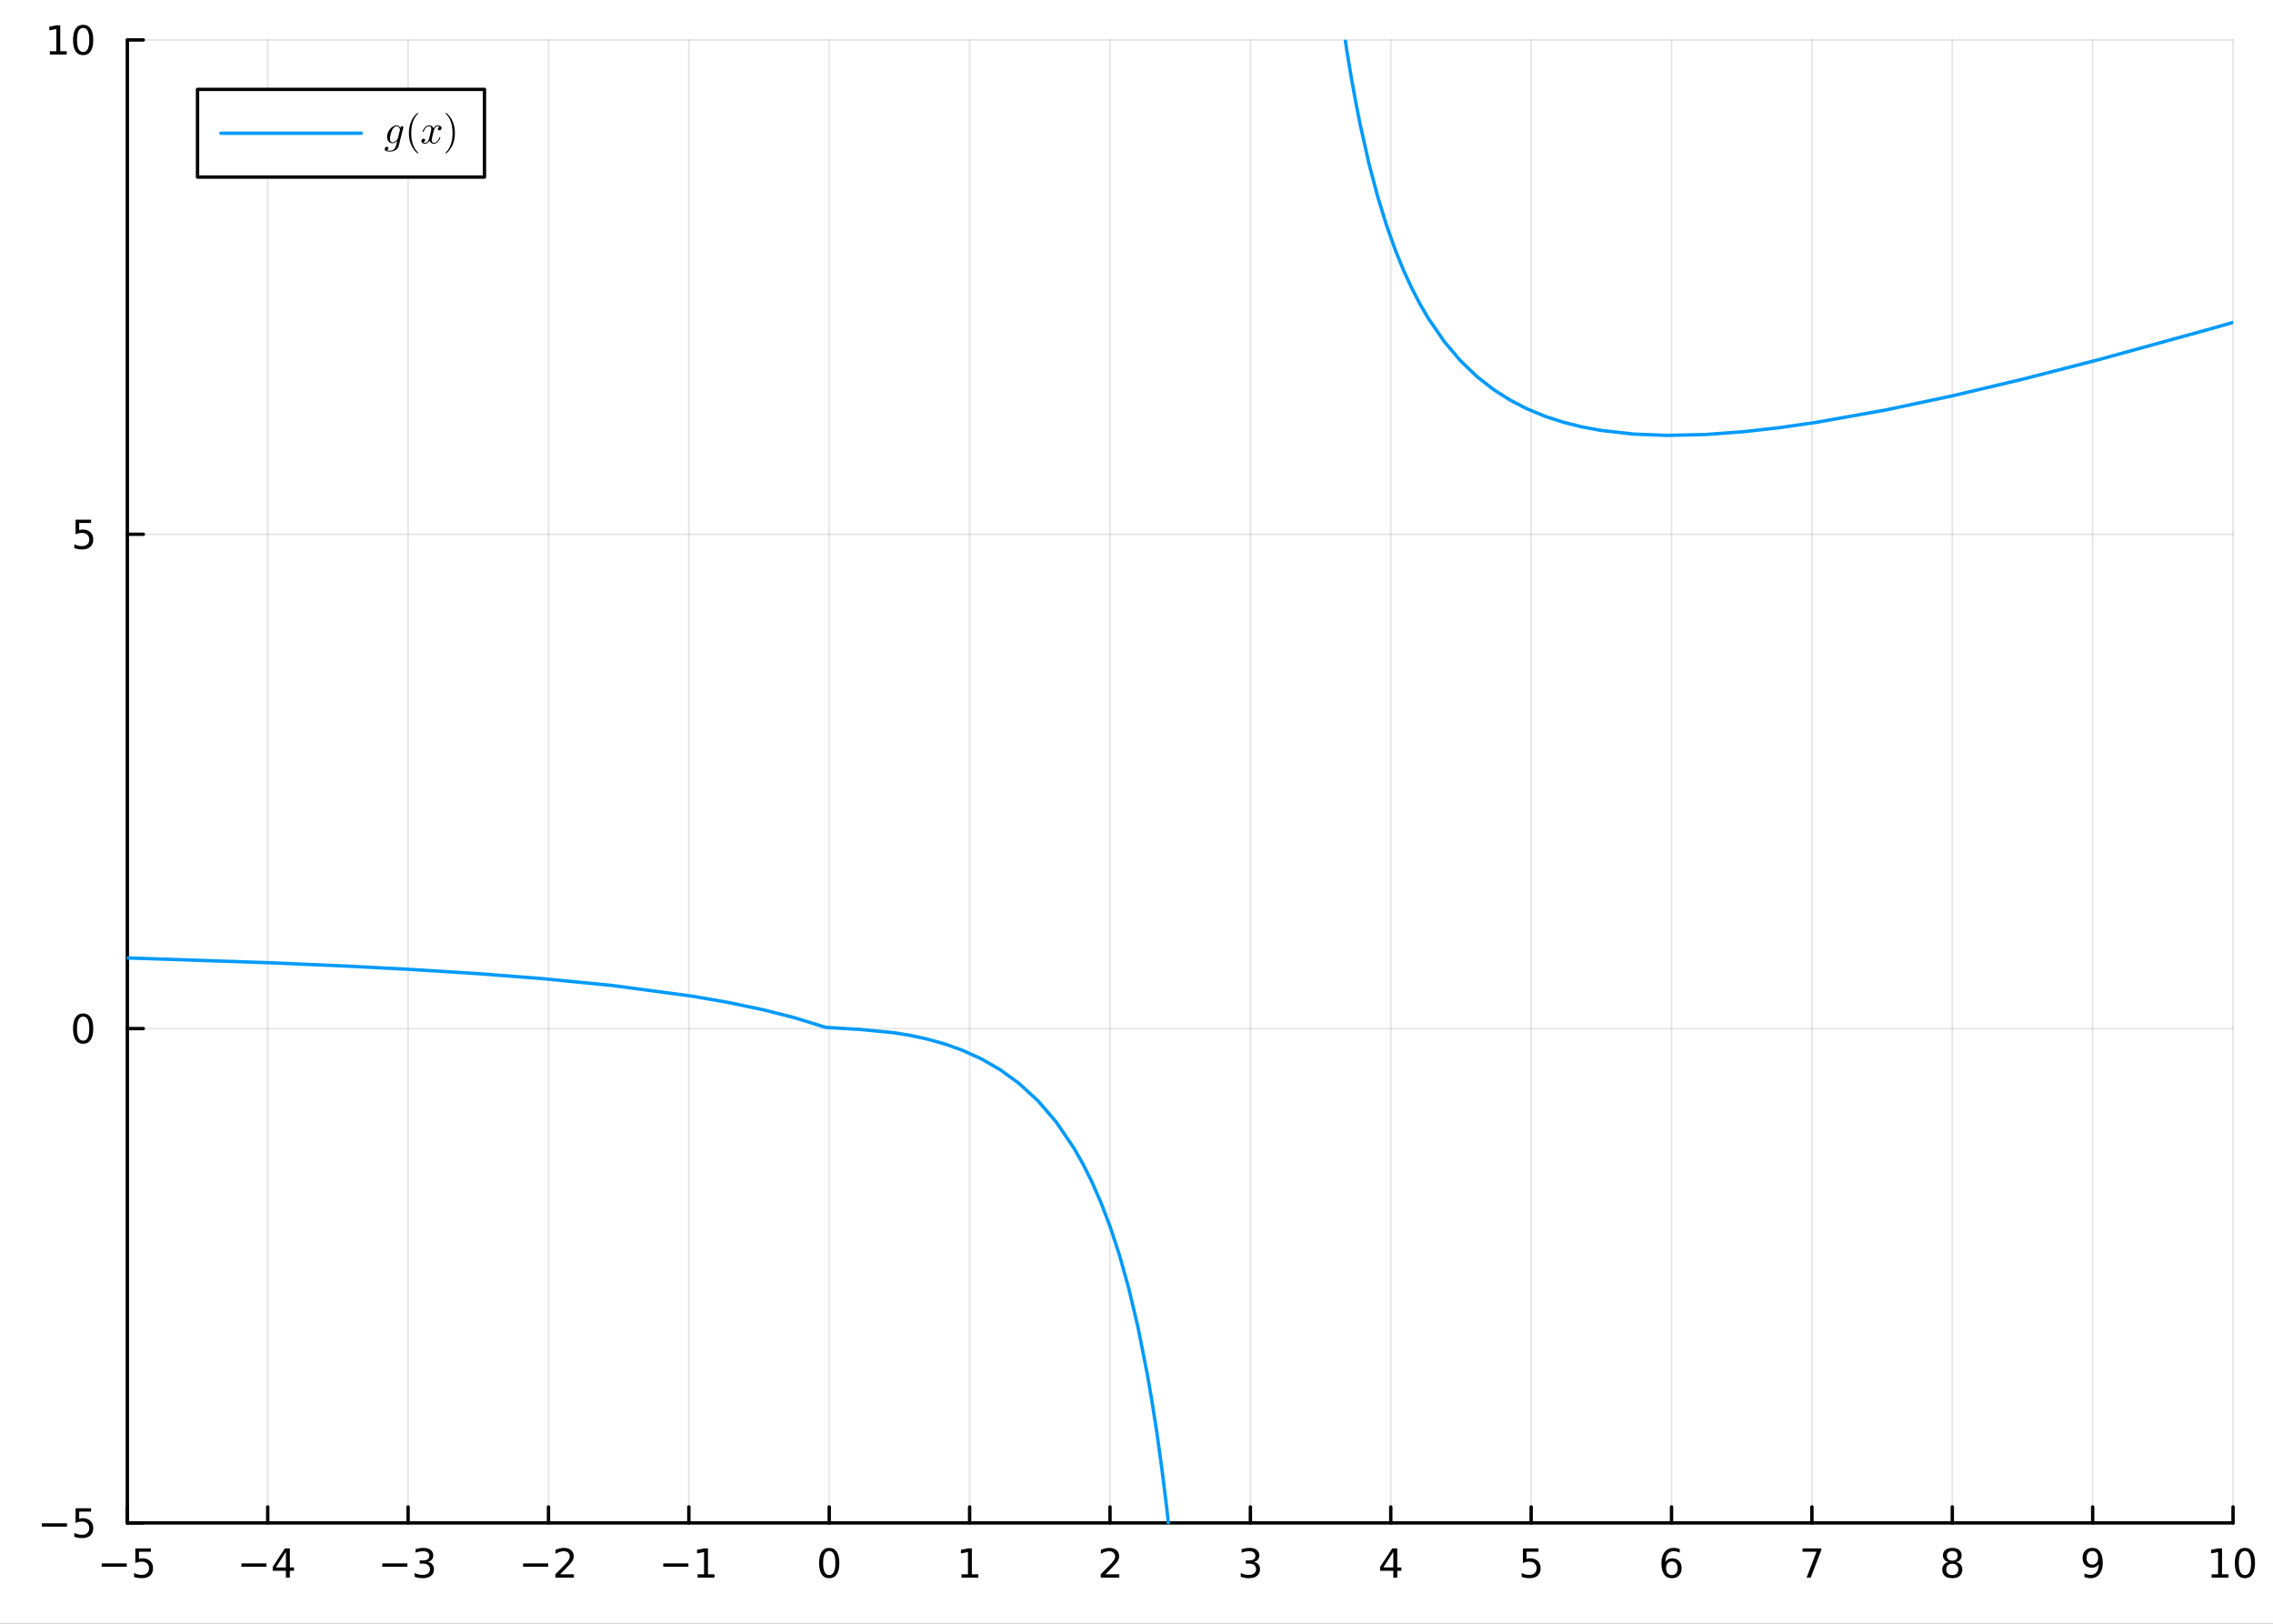 <?xml version="1.0" encoding="utf-8"?>
<svg xmlns="http://www.w3.org/2000/svg" xmlns:xlink="http://www.w3.org/1999/xlink" width="672" height="480" viewBox="0 0 2688 1920">
<rect x="0" y="0" width="2688" height="1920" fill="#333333" stroke="none"/>
<defs>
  <clipPath id="clip460">
    <rect x="0" y="0" width="2688" height="1920"/>
  </clipPath>
</defs>
<path clip-path="url(#clip460)" d="
M0 1920 L2688 1920 L2688 0 L0 0  Z
  " fill="#ffffff" fill-rule="evenodd" fill-opacity="1"/>
<defs>
  <clipPath id="clip461">
    <rect x="537" y="0" width="1883" height="1883"/>
  </clipPath>
</defs>
<defs>
  <clipPath id="clip462">
    <rect x="196" y="47" width="2445" height="1755"/>
  </clipPath>
</defs>
<path clip-path="url(#clip460)" d="
M150.589 1800.78 L2640.76 1800.78 L2640.76 47.244 L150.589 47.244  Z
  " fill="#ffffff" fill-rule="evenodd" fill-opacity="1"/>
<defs>
  <clipPath id="clip463">
    <rect x="150" y="47" width="2491" height="1755"/>
  </clipPath>
</defs>
<polyline clip-path="url(#clip463)" style="stroke:#000000; stroke-linecap:round; stroke-linejoin:round; stroke-width:2; stroke-opacity:0.1; fill:none" points="
  150.589,1800.78 150.589,47.244 
  "/>
<polyline clip-path="url(#clip463)" style="stroke:#000000; stroke-linecap:round; stroke-linejoin:round; stroke-width:2; stroke-opacity:0.1; fill:none" points="
  316.6,1800.78 316.6,47.244 
  "/>
<polyline clip-path="url(#clip463)" style="stroke:#000000; stroke-linecap:round; stroke-linejoin:round; stroke-width:2; stroke-opacity:0.1; fill:none" points="
  482.612,1800.78 482.612,47.244 
  "/>
<polyline clip-path="url(#clip463)" style="stroke:#000000; stroke-linecap:round; stroke-linejoin:round; stroke-width:2; stroke-opacity:0.1; fill:none" points="
  648.623,1800.78 648.623,47.244 
  "/>
<polyline clip-path="url(#clip463)" style="stroke:#000000; stroke-linecap:round; stroke-linejoin:round; stroke-width:2; stroke-opacity:0.1; fill:none" points="
  814.634,1800.78 814.634,47.244 
  "/>
<polyline clip-path="url(#clip463)" style="stroke:#000000; stroke-linecap:round; stroke-linejoin:round; stroke-width:2; stroke-opacity:0.1; fill:none" points="
  980.645,1800.78 980.645,47.244 
  "/>
<polyline clip-path="url(#clip463)" style="stroke:#000000; stroke-linecap:round; stroke-linejoin:round; stroke-width:2; stroke-opacity:0.1; fill:none" points="
  1146.66,1800.78 1146.66,47.244 
  "/>
<polyline clip-path="url(#clip463)" style="stroke:#000000; stroke-linecap:round; stroke-linejoin:round; stroke-width:2; stroke-opacity:0.1; fill:none" points="
  1312.67,1800.78 1312.67,47.244 
  "/>
<polyline clip-path="url(#clip463)" style="stroke:#000000; stroke-linecap:round; stroke-linejoin:round; stroke-width:2; stroke-opacity:0.1; fill:none" points="
  1478.68,1800.78 1478.68,47.244 
  "/>
<polyline clip-path="url(#clip463)" style="stroke:#000000; stroke-linecap:round; stroke-linejoin:round; stroke-width:2; stroke-opacity:0.1; fill:none" points="
  1644.69,1800.78 1644.69,47.244 
  "/>
<polyline clip-path="url(#clip463)" style="stroke:#000000; stroke-linecap:round; stroke-linejoin:round; stroke-width:2; stroke-opacity:0.1; fill:none" points="
  1810.7,1800.78 1810.7,47.244 
  "/>
<polyline clip-path="url(#clip463)" style="stroke:#000000; stroke-linecap:round; stroke-linejoin:round; stroke-width:2; stroke-opacity:0.1; fill:none" points="
  1976.71,1800.78 1976.71,47.244 
  "/>
<polyline clip-path="url(#clip463)" style="stroke:#000000; stroke-linecap:round; stroke-linejoin:round; stroke-width:2; stroke-opacity:0.1; fill:none" points="
  2142.72,1800.78 2142.72,47.244 
  "/>
<polyline clip-path="url(#clip463)" style="stroke:#000000; stroke-linecap:round; stroke-linejoin:round; stroke-width:2; stroke-opacity:0.1; fill:none" points="
  2308.73,1800.78 2308.73,47.244 
  "/>
<polyline clip-path="url(#clip463)" style="stroke:#000000; stroke-linecap:round; stroke-linejoin:round; stroke-width:2; stroke-opacity:0.1; fill:none" points="
  2474.74,1800.78 2474.74,47.244 
  "/>
<polyline clip-path="url(#clip463)" style="stroke:#000000; stroke-linecap:round; stroke-linejoin:round; stroke-width:2; stroke-opacity:0.1; fill:none" points="
  2640.76,1800.78 2640.76,47.244 
  "/>
<polyline clip-path="url(#clip460)" style="stroke:#000000; stroke-linecap:round; stroke-linejoin:round; stroke-width:4; stroke-opacity:1; fill:none" points="
  150.589,1800.78 2640.76,1800.78 
  "/>
<polyline clip-path="url(#clip460)" style="stroke:#000000; stroke-linecap:round; stroke-linejoin:round; stroke-width:4; stroke-opacity:1; fill:none" points="
  150.589,1800.78 150.589,1781.88 
  "/>
<polyline clip-path="url(#clip460)" style="stroke:#000000; stroke-linecap:round; stroke-linejoin:round; stroke-width:4; stroke-opacity:1; fill:none" points="
  316.6,1800.78 316.6,1781.88 
  "/>
<polyline clip-path="url(#clip460)" style="stroke:#000000; stroke-linecap:round; stroke-linejoin:round; stroke-width:4; stroke-opacity:1; fill:none" points="
  482.612,1800.78 482.612,1781.88 
  "/>
<polyline clip-path="url(#clip460)" style="stroke:#000000; stroke-linecap:round; stroke-linejoin:round; stroke-width:4; stroke-opacity:1; fill:none" points="
  648.623,1800.78 648.623,1781.88 
  "/>
<polyline clip-path="url(#clip460)" style="stroke:#000000; stroke-linecap:round; stroke-linejoin:round; stroke-width:4; stroke-opacity:1; fill:none" points="
  814.634,1800.78 814.634,1781.88 
  "/>
<polyline clip-path="url(#clip460)" style="stroke:#000000; stroke-linecap:round; stroke-linejoin:round; stroke-width:4; stroke-opacity:1; fill:none" points="
  980.645,1800.78 980.645,1781.88 
  "/>
<polyline clip-path="url(#clip460)" style="stroke:#000000; stroke-linecap:round; stroke-linejoin:round; stroke-width:4; stroke-opacity:1; fill:none" points="
  1146.66,1800.78 1146.66,1781.88 
  "/>
<polyline clip-path="url(#clip460)" style="stroke:#000000; stroke-linecap:round; stroke-linejoin:round; stroke-width:4; stroke-opacity:1; fill:none" points="
  1312.67,1800.78 1312.67,1781.88 
  "/>
<polyline clip-path="url(#clip460)" style="stroke:#000000; stroke-linecap:round; stroke-linejoin:round; stroke-width:4; stroke-opacity:1; fill:none" points="
  1478.68,1800.78 1478.68,1781.88 
  "/>
<polyline clip-path="url(#clip460)" style="stroke:#000000; stroke-linecap:round; stroke-linejoin:round; stroke-width:4; stroke-opacity:1; fill:none" points="
  1644.69,1800.78 1644.69,1781.88 
  "/>
<polyline clip-path="url(#clip460)" style="stroke:#000000; stroke-linecap:round; stroke-linejoin:round; stroke-width:4; stroke-opacity:1; fill:none" points="
  1810.7,1800.78 1810.7,1781.88 
  "/>
<polyline clip-path="url(#clip460)" style="stroke:#000000; stroke-linecap:round; stroke-linejoin:round; stroke-width:4; stroke-opacity:1; fill:none" points="
  1976.71,1800.78 1976.71,1781.88 
  "/>
<polyline clip-path="url(#clip460)" style="stroke:#000000; stroke-linecap:round; stroke-linejoin:round; stroke-width:4; stroke-opacity:1; fill:none" points="
  2142.72,1800.78 2142.72,1781.88 
  "/>
<polyline clip-path="url(#clip460)" style="stroke:#000000; stroke-linecap:round; stroke-linejoin:round; stroke-width:4; stroke-opacity:1; fill:none" points="
  2308.73,1800.78 2308.73,1781.88 
  "/>
<polyline clip-path="url(#clip460)" style="stroke:#000000; stroke-linecap:round; stroke-linejoin:round; stroke-width:4; stroke-opacity:1; fill:none" points="
  2474.74,1800.78 2474.74,1781.88 
  "/>
<polyline clip-path="url(#clip460)" style="stroke:#000000; stroke-linecap:round; stroke-linejoin:round; stroke-width:4; stroke-opacity:1; fill:none" points="
  2640.76,1800.78 2640.76,1781.88 
  "/>
<path clip-path="url(#clip460)" d="M120.231 1848.65 L149.907 1848.65 L149.907 1852.59 L120.231 1852.59 L120.231 1848.65 Z" fill="#000000" fill-rule="evenodd" fill-opacity="1" /><path clip-path="url(#clip460)" d="M160.045 1830.92 L178.402 1830.92 L178.402 1834.86 L164.328 1834.86 L164.328 1843.33 Q165.346 1842.98 166.365 1842.82 Q167.383 1842.64 168.402 1842.64 Q174.189 1842.64 177.568 1845.81 Q180.948 1848.98 180.948 1854.4 Q180.948 1859.97 177.476 1863.08 Q174.004 1866.15 167.684 1866.15 Q165.508 1866.15 163.24 1865.78 Q160.994 1865.41 158.587 1864.67 L158.587 1859.97 Q160.67 1861.11 162.893 1861.66 Q165.115 1862.22 167.592 1862.22 Q171.596 1862.22 173.934 1860.11 Q176.272 1858.01 176.272 1854.4 Q176.272 1850.78 173.934 1848.68 Q171.596 1846.57 167.592 1846.57 Q165.717 1846.57 163.842 1846.99 Q161.99 1847.4 160.045 1848.28 L160.045 1830.92 Z" fill="#000000" fill-rule="evenodd" fill-opacity="1" /><path clip-path="url(#clip460)" d="M285.501 1848.65 L315.177 1848.65 L315.177 1852.59 L285.501 1852.59 L285.501 1848.65 Z" fill="#000000" fill-rule="evenodd" fill-opacity="1" /><path clip-path="url(#clip460)" d="M338.117 1835 L326.311 1853.45 L338.117 1853.45 L338.117 1835 M336.89 1830.92 L342.769 1830.92 L342.769 1853.45 L347.7 1853.45 L347.7 1857.34 L342.769 1857.34 L342.769 1865.48 L338.117 1865.48 L338.117 1857.34 L322.515 1857.34 L322.515 1852.82 L336.89 1830.92 Z" fill="#000000" fill-rule="evenodd" fill-opacity="1" /><path clip-path="url(#clip460)" d="M452.079 1848.65 L481.755 1848.65 L481.755 1852.59 L452.079 1852.59 L452.079 1848.65 Z" fill="#000000" fill-rule="evenodd" fill-opacity="1" /><path clip-path="url(#clip460)" d="M506.014 1846.85 Q509.371 1847.57 511.246 1849.84 Q513.144 1852.1 513.144 1855.44 Q513.144 1860.55 509.625 1863.35 Q506.107 1866.15 499.625 1866.15 Q497.449 1866.15 495.135 1865.71 Q492.843 1865.3 490.389 1864.44 L490.389 1859.93 Q492.334 1861.06 494.649 1861.64 Q496.963 1862.22 499.487 1862.22 Q503.885 1862.22 506.176 1860.48 Q508.491 1858.75 508.491 1855.44 Q508.491 1852.38 506.338 1850.67 Q504.209 1848.93 500.389 1848.93 L496.362 1848.93 L496.362 1845.09 L500.574 1845.09 Q504.024 1845.09 505.852 1843.72 Q507.681 1842.34 507.681 1839.74 Q507.681 1837.08 505.783 1835.67 Q503.908 1834.23 500.389 1834.23 Q498.468 1834.23 496.269 1834.65 Q494.07 1835.07 491.431 1835.95 L491.431 1831.78 Q494.093 1831.04 496.408 1830.67 Q498.746 1830.3 500.806 1830.3 Q506.13 1830.3 509.232 1832.73 Q512.334 1835.14 512.334 1839.26 Q512.334 1842.13 510.69 1844.12 Q509.047 1846.09 506.014 1846.85 Z" fill="#000000" fill-rule="evenodd" fill-opacity="1" /><path clip-path="url(#clip460)" d="M618.565 1848.65 L648.241 1848.65 L648.241 1852.59 L618.565 1852.59 L618.565 1848.65 Z" fill="#000000" fill-rule="evenodd" fill-opacity="1" /><path clip-path="url(#clip460)" d="M662.361 1861.55 L678.68 1861.55 L678.68 1865.48 L656.736 1865.48 L656.736 1861.55 Q659.398 1858.79 663.981 1854.16 Q668.588 1849.51 669.768 1848.17 Q672.014 1845.65 672.893 1843.91 Q673.796 1842.15 673.796 1840.46 Q673.796 1837.71 671.852 1835.97 Q669.93 1834.23 666.829 1834.23 Q664.63 1834.23 662.176 1835 Q659.745 1835.76 656.968 1837.31 L656.968 1832.59 Q659.792 1831.46 662.245 1830.88 Q664.699 1830.3 666.736 1830.3 Q672.106 1830.3 675.301 1832.98 Q678.495 1835.67 678.495 1840.16 Q678.495 1842.29 677.685 1844.21 Q676.898 1846.11 674.792 1848.7 Q674.213 1849.37 671.111 1852.59 Q668.009 1855.78 662.361 1861.55 Z" fill="#000000" fill-rule="evenodd" fill-opacity="1" /><path clip-path="url(#clip460)" d="M784.391 1848.65 L814.067 1848.65 L814.067 1852.59 L784.391 1852.59 L784.391 1848.65 Z" fill="#000000" fill-rule="evenodd" fill-opacity="1" /><path clip-path="url(#clip460)" d="M824.969 1861.55 L832.608 1861.55 L832.608 1835.18 L824.298 1836.85 L824.298 1832.59 L832.562 1830.92 L837.238 1830.92 L837.238 1861.55 L844.877 1861.55 L844.877 1865.48 L824.969 1865.48 L824.969 1861.55 Z" fill="#000000" fill-rule="evenodd" fill-opacity="1" /><path clip-path="url(#clip460)" d="M980.645 1834 Q977.034 1834 975.205 1837.57 Q973.4 1841.11 973.4 1848.24 Q973.4 1855.34 975.205 1858.91 Q977.034 1862.45 980.645 1862.45 Q984.279 1862.45 986.085 1858.91 Q987.913 1855.34 987.913 1848.24 Q987.913 1841.11 986.085 1837.57 Q984.279 1834 980.645 1834 M980.645 1830.3 Q986.455 1830.3 989.511 1834.9 Q992.589 1839.49 992.589 1848.24 Q992.589 1856.96 989.511 1861.57 Q986.455 1866.15 980.645 1866.15 Q974.835 1866.15 971.756 1861.57 Q968.701 1856.96 968.701 1848.24 Q968.701 1839.49 971.756 1834.9 Q974.835 1830.3 980.645 1830.3 Z" fill="#000000" fill-rule="evenodd" fill-opacity="1" /><path clip-path="url(#clip460)" d="M1137.04 1861.55 L1144.68 1861.55 L1144.68 1835.18 L1136.37 1836.85 L1136.37 1832.59 L1144.63 1830.92 L1149.31 1830.92 L1149.31 1861.55 L1156.95 1861.55 L1156.95 1865.48 L1137.04 1865.48 L1137.04 1861.55 Z" fill="#000000" fill-rule="evenodd" fill-opacity="1" /><path clip-path="url(#clip460)" d="M1307.32 1861.55 L1323.64 1861.55 L1323.64 1865.48 L1301.69 1865.48 L1301.69 1861.55 Q1304.36 1858.79 1308.94 1854.16 Q1313.55 1849.51 1314.73 1848.17 Q1316.97 1845.65 1317.85 1843.91 Q1318.76 1842.15 1318.76 1840.46 Q1318.76 1837.71 1316.81 1835.97 Q1314.89 1834.23 1311.79 1834.23 Q1309.59 1834.23 1307.13 1835 Q1304.7 1835.76 1301.93 1837.31 L1301.93 1832.59 Q1304.75 1831.46 1307.2 1830.88 Q1309.66 1830.3 1311.69 1830.3 Q1317.07 1830.3 1320.26 1832.98 Q1323.45 1835.67 1323.45 1840.16 Q1323.45 1842.29 1322.64 1844.21 Q1321.86 1846.11 1319.75 1848.7 Q1319.17 1849.37 1316.07 1852.59 Q1312.97 1855.78 1307.32 1861.55 Z" fill="#000000" fill-rule="evenodd" fill-opacity="1" /><path clip-path="url(#clip460)" d="M1482.93 1846.85 Q1486.28 1847.57 1488.16 1849.84 Q1490.06 1852.1 1490.06 1855.44 Q1490.06 1860.55 1486.54 1863.35 Q1483.02 1866.15 1476.54 1866.15 Q1474.36 1866.15 1472.05 1865.71 Q1469.75 1865.3 1467.3 1864.44 L1467.3 1859.93 Q1469.25 1861.06 1471.56 1861.64 Q1473.87 1862.22 1476.4 1862.22 Q1480.8 1862.22 1483.09 1860.48 Q1485.4 1858.75 1485.4 1855.44 Q1485.4 1852.38 1483.25 1850.67 Q1481.12 1848.93 1477.3 1848.93 L1473.27 1848.93 L1473.27 1845.09 L1477.49 1845.09 Q1480.94 1845.09 1482.76 1843.72 Q1484.59 1842.34 1484.59 1839.74 Q1484.59 1837.08 1482.69 1835.67 Q1480.82 1834.23 1477.3 1834.23 Q1475.38 1834.23 1473.18 1834.65 Q1470.98 1835.07 1468.34 1835.95 L1468.34 1831.78 Q1471 1831.04 1473.32 1830.67 Q1475.66 1830.3 1477.72 1830.3 Q1483.04 1830.3 1486.14 1832.73 Q1489.25 1835.14 1489.25 1839.26 Q1489.25 1842.13 1487.6 1844.12 Q1485.96 1846.09 1482.93 1846.85 Z" fill="#000000" fill-rule="evenodd" fill-opacity="1" /><path clip-path="url(#clip460)" d="M1647.7 1835 L1635.89 1853.45 L1647.7 1853.45 L1647.7 1835 M1646.47 1830.92 L1652.35 1830.92 L1652.35 1853.45 L1657.28 1853.45 L1657.28 1857.34 L1652.35 1857.34 L1652.35 1865.48 L1647.7 1865.48 L1647.7 1857.34 L1632.1 1857.34 L1632.1 1852.82 L1646.47 1830.92 Z" fill="#000000" fill-rule="evenodd" fill-opacity="1" /><path clip-path="url(#clip460)" d="M1800.98 1830.92 L1819.33 1830.92 L1819.33 1834.86 L1805.26 1834.86 L1805.26 1843.33 Q1806.28 1842.98 1807.3 1842.82 Q1808.32 1842.64 1809.33 1842.64 Q1815.12 1842.64 1818.5 1845.81 Q1821.88 1848.98 1821.88 1854.4 Q1821.88 1859.97 1818.41 1863.08 Q1814.94 1866.15 1808.62 1866.15 Q1806.44 1866.15 1804.17 1865.78 Q1801.93 1865.41 1799.52 1864.67 L1799.52 1859.97 Q1801.6 1861.11 1803.83 1861.66 Q1806.05 1862.22 1808.52 1862.22 Q1812.53 1862.22 1814.87 1860.11 Q1817.2 1858.01 1817.2 1854.4 Q1817.2 1850.78 1814.87 1848.68 Q1812.53 1846.57 1808.52 1846.57 Q1806.65 1846.57 1804.77 1846.99 Q1802.92 1847.4 1800.98 1848.28 L1800.98 1830.92 Z" fill="#000000" fill-rule="evenodd" fill-opacity="1" /><path clip-path="url(#clip460)" d="M1977.12 1846.34 Q1973.97 1846.34 1972.12 1848.49 Q1970.29 1850.65 1970.29 1854.4 Q1970.29 1858.12 1972.12 1860.3 Q1973.97 1862.45 1977.12 1862.45 Q1980.26 1862.45 1982.09 1860.3 Q1983.95 1858.12 1983.95 1854.4 Q1983.95 1850.65 1982.09 1848.49 Q1980.26 1846.34 1977.12 1846.34 M1986.4 1831.69 L1986.4 1835.95 Q1984.64 1835.11 1982.83 1834.67 Q1981.05 1834.23 1979.29 1834.23 Q1974.66 1834.23 1972.21 1837.36 Q1969.78 1840.48 1969.43 1846.8 Q1970.8 1844.79 1972.86 1843.72 Q1974.92 1842.64 1977.39 1842.64 Q1982.6 1842.64 1985.61 1845.81 Q1988.64 1848.96 1988.64 1854.4 Q1988.64 1859.72 1985.5 1862.94 Q1982.35 1866.15 1977.12 1866.15 Q1971.12 1866.15 1967.95 1861.57 Q1964.78 1856.96 1964.78 1848.24 Q1964.78 1840.04 1968.67 1835.18 Q1972.56 1830.3 1979.11 1830.3 Q1980.87 1830.3 1982.65 1830.65 Q1984.45 1830.99 1986.4 1831.69 Z" fill="#000000" fill-rule="evenodd" fill-opacity="1" /><path clip-path="url(#clip460)" d="M2131.61 1830.92 L2153.83 1830.92 L2153.83 1832.91 L2141.29 1865.48 L2136.4 1865.48 L2148.21 1834.86 L2131.61 1834.86 L2131.61 1830.92 Z" fill="#000000" fill-rule="evenodd" fill-opacity="1" /><path clip-path="url(#clip460)" d="M2308.73 1849.07 Q2305.4 1849.07 2303.48 1850.85 Q2301.58 1852.64 2301.58 1855.76 Q2301.58 1858.89 2303.48 1860.67 Q2305.4 1862.45 2308.73 1862.45 Q2312.07 1862.45 2313.99 1860.67 Q2315.91 1858.86 2315.91 1855.76 Q2315.91 1852.64 2313.99 1850.85 Q2312.09 1849.07 2308.73 1849.07 M2304.06 1847.08 Q2301.05 1846.34 2299.36 1844.28 Q2297.69 1842.22 2297.69 1839.26 Q2297.69 1835.11 2300.63 1832.71 Q2303.59 1830.3 2308.73 1830.3 Q2313.9 1830.3 2316.84 1832.71 Q2319.78 1835.11 2319.78 1839.26 Q2319.78 1842.22 2318.09 1844.28 Q2316.42 1846.34 2313.43 1847.08 Q2316.81 1847.87 2318.69 1850.16 Q2320.59 1852.45 2320.59 1855.76 Q2320.59 1860.78 2317.51 1863.47 Q2314.45 1866.15 2308.73 1866.15 Q2303.02 1866.15 2299.94 1863.47 Q2296.88 1860.78 2296.88 1855.76 Q2296.88 1852.45 2298.78 1850.16 Q2300.68 1847.87 2304.06 1847.08 M2302.34 1839.7 Q2302.34 1842.38 2304.01 1843.89 Q2305.7 1845.39 2308.73 1845.39 Q2311.74 1845.39 2313.43 1843.89 Q2315.15 1842.38 2315.15 1839.7 Q2315.15 1837.01 2313.43 1835.51 Q2311.74 1834 2308.73 1834 Q2305.7 1834 2304.01 1835.51 Q2302.34 1837.01 2302.34 1839.7 Z" fill="#000000" fill-rule="evenodd" fill-opacity="1" /><path clip-path="url(#clip460)" d="M2465.05 1864.77 L2465.05 1860.51 Q2466.81 1861.34 2468.61 1861.78 Q2470.42 1862.22 2472.15 1862.22 Q2476.78 1862.22 2479.21 1859.12 Q2481.67 1855.99 2482.01 1849.65 Q2480.67 1851.64 2478.61 1852.71 Q2476.55 1853.77 2474.05 1853.77 Q2468.87 1853.77 2465.83 1850.65 Q2462.82 1847.5 2462.82 1842.06 Q2462.82 1836.73 2465.97 1833.52 Q2469.12 1830.3 2474.35 1830.3 Q2480.35 1830.3 2483.49 1834.9 Q2486.67 1839.49 2486.67 1848.24 Q2486.67 1856.41 2482.78 1861.29 Q2478.91 1866.15 2472.36 1866.15 Q2470.6 1866.15 2468.8 1865.81 Q2466.99 1865.46 2465.05 1864.77 M2474.35 1850.11 Q2477.5 1850.11 2479.33 1847.96 Q2481.18 1845.81 2481.18 1842.06 Q2481.18 1838.33 2479.33 1836.18 Q2477.5 1834 2474.35 1834 Q2471.2 1834 2469.35 1836.18 Q2467.52 1838.33 2467.52 1842.06 Q2467.52 1845.81 2469.35 1847.96 Q2471.2 1850.11 2474.35 1850.11 Z" fill="#000000" fill-rule="evenodd" fill-opacity="1" /><path clip-path="url(#clip460)" d="M2615.44 1861.55 L2623.08 1861.55 L2623.08 1835.18 L2614.77 1836.85 L2614.77 1832.59 L2623.04 1830.92 L2627.71 1830.92 L2627.71 1861.55 L2635.35 1861.55 L2635.35 1865.48 L2615.44 1865.48 L2615.44 1861.55 Z" fill="#000000" fill-rule="evenodd" fill-opacity="1" /><path clip-path="url(#clip460)" d="M2654.8 1834 Q2651.18 1834 2649.36 1837.57 Q2647.55 1841.11 2647.55 1848.24 Q2647.55 1855.34 2649.36 1858.91 Q2651.18 1862.45 2654.8 1862.45 Q2658.43 1862.45 2660.23 1858.91 Q2662.06 1855.34 2662.06 1848.24 Q2662.06 1841.11 2660.23 1837.57 Q2658.43 1834 2654.8 1834 M2654.8 1830.3 Q2660.61 1830.3 2663.66 1834.9 Q2666.74 1839.49 2666.74 1848.24 Q2666.74 1856.96 2663.66 1861.57 Q2660.61 1866.15 2654.8 1866.15 Q2648.99 1866.15 2645.91 1861.57 Q2642.85 1856.96 2642.85 1848.24 Q2642.85 1839.49 2645.91 1834.9 Q2648.99 1830.3 2654.8 1830.3 Z" fill="#000000" fill-rule="evenodd" fill-opacity="1" /><polyline clip-path="url(#clip463)" style="stroke:#000000; stroke-linecap:round; stroke-linejoin:round; stroke-width:2; stroke-opacity:0.1; fill:none" points="
  150.589,1800.78 2640.76,1800.78 
  "/>
<polyline clip-path="url(#clip463)" style="stroke:#000000; stroke-linecap:round; stroke-linejoin:round; stroke-width:2; stroke-opacity:0.1; fill:none" points="
  150.589,1216.27 2640.76,1216.27 
  "/>
<polyline clip-path="url(#clip463)" style="stroke:#000000; stroke-linecap:round; stroke-linejoin:round; stroke-width:2; stroke-opacity:0.1; fill:none" points="
  150.589,631.756 2640.76,631.756 
  "/>
<polyline clip-path="url(#clip463)" style="stroke:#000000; stroke-linecap:round; stroke-linejoin:round; stroke-width:2; stroke-opacity:0.1; fill:none" points="
  150.589,47.244 2640.76,47.244 
  "/>
<polyline clip-path="url(#clip460)" style="stroke:#000000; stroke-linecap:round; stroke-linejoin:round; stroke-width:4; stroke-opacity:1; fill:none" points="
  150.589,1800.78 150.589,47.244 
  "/>
<polyline clip-path="url(#clip460)" style="stroke:#000000; stroke-linecap:round; stroke-linejoin:round; stroke-width:4; stroke-opacity:1; fill:none" points="
  150.589,1800.78 169.487,1800.78 
  "/>
<polyline clip-path="url(#clip460)" style="stroke:#000000; stroke-linecap:round; stroke-linejoin:round; stroke-width:4; stroke-opacity:1; fill:none" points="
  150.589,1216.27 169.487,1216.27 
  "/>
<polyline clip-path="url(#clip460)" style="stroke:#000000; stroke-linecap:round; stroke-linejoin:round; stroke-width:4; stroke-opacity:1; fill:none" points="
  150.589,631.756 169.487,631.756 
  "/>
<polyline clip-path="url(#clip460)" style="stroke:#000000; stroke-linecap:round; stroke-linejoin:round; stroke-width:4; stroke-opacity:1; fill:none" points="
  150.589,47.244 169.487,47.244 
  "/>
<path clip-path="url(#clip460)" d="M49.552 1801.23 L79.228 1801.23 L79.228 1805.17 L49.552 1805.17 L49.552 1801.23 Z" fill="#000000" fill-rule="evenodd" fill-opacity="1" /><path clip-path="url(#clip460)" d="M89.367 1783.5 L107.723 1783.5 L107.723 1787.43 L93.649 1787.43 L93.649 1795.91 Q94.668 1795.56 95.686 1795.4 Q96.705 1795.21 97.723 1795.21 Q103.51 1795.21 106.89 1798.38 Q110.269 1801.55 110.269 1806.97 Q110.269 1812.55 106.797 1815.65 Q103.325 1818.73 97.006 1818.73 Q94.83 1818.73 92.561 1818.36 Q90.316 1817.99 87.908 1817.25 L87.908 1812.55 Q89.992 1813.68 92.214 1814.24 Q94.436 1814.8 96.913 1814.8 Q100.918 1814.8 103.256 1812.69 Q105.593 1810.58 105.593 1806.97 Q105.593 1803.36 103.256 1801.25 Q100.918 1799.15 96.913 1799.15 Q95.038 1799.15 93.163 1799.56 Q91.311 1799.98 89.367 1800.86 L89.367 1783.5 Z" fill="#000000" fill-rule="evenodd" fill-opacity="1" /><path clip-path="url(#clip460)" d="M98.325 1202.07 Q94.714 1202.07 92.885 1205.63 Q91.08 1209.17 91.08 1216.3 Q91.08 1223.41 92.885 1226.97 Q94.714 1230.52 98.325 1230.52 Q101.959 1230.52 103.765 1226.97 Q105.593 1223.41 105.593 1216.3 Q105.593 1209.17 103.765 1205.63 Q101.959 1202.07 98.325 1202.07 M98.325 1198.36 Q104.135 1198.36 107.191 1202.97 Q110.269 1207.55 110.269 1216.3 Q110.269 1225.03 107.191 1229.64 Q104.135 1234.22 98.325 1234.22 Q92.515 1234.22 89.436 1229.64 Q86.381 1225.03 86.381 1216.3 Q86.381 1207.55 89.436 1202.97 Q92.515 1198.36 98.325 1198.36 Z" fill="#000000" fill-rule="evenodd" fill-opacity="1" /><path clip-path="url(#clip460)" d="M89.367 614.476 L107.723 614.476 L107.723 618.411 L93.649 618.411 L93.649 626.883 Q94.668 626.536 95.686 626.374 Q96.705 626.189 97.723 626.189 Q103.51 626.189 106.89 629.36 Q110.269 632.531 110.269 637.948 Q110.269 643.527 106.797 646.628 Q103.325 649.707 97.006 649.707 Q94.83 649.707 92.561 649.337 Q90.316 648.966 87.908 648.226 L87.908 643.527 Q89.992 644.661 92.214 645.216 Q94.436 645.772 96.913 645.772 Q100.918 645.772 103.256 643.665 Q105.593 641.559 105.593 637.948 Q105.593 634.337 103.256 632.23 Q100.918 630.124 96.913 630.124 Q95.038 630.124 93.163 630.541 Q91.311 630.957 89.367 631.837 L89.367 614.476 Z" fill="#000000" fill-rule="evenodd" fill-opacity="1" /><path clip-path="url(#clip460)" d="M58.973 60.589 L66.612 60.589 L66.612 34.223 L58.302 35.89 L58.302 31.631 L66.566 29.964 L71.242 29.964 L71.242 60.589 L78.881 60.589 L78.881 64.524 L58.973 64.524 L58.973 60.589 Z" fill="#000000" fill-rule="evenodd" fill-opacity="1" /><path clip-path="url(#clip460)" d="M98.325 33.043 Q94.714 33.043 92.885 36.608 Q91.08 40.149 91.08 47.279 Q91.08 54.385 92.885 57.95 Q94.714 61.492 98.325 61.492 Q101.959 61.492 103.765 57.95 Q105.593 54.385 105.593 47.279 Q105.593 40.149 103.765 36.608 Q101.959 33.043 98.325 33.043 M98.325 29.339 Q104.135 29.339 107.191 33.946 Q110.269 38.529 110.269 47.279 Q110.269 56.006 107.191 60.612 Q104.135 65.195 98.325 65.195 Q92.515 65.195 89.436 60.612 Q86.381 56.006 86.381 47.279 Q86.381 38.529 89.436 33.946 Q92.515 29.339 98.325 29.339 Z" fill="#000000" fill-rule="evenodd" fill-opacity="1" /><polyline clip-path="url(#clip463)" style="stroke:#009af9; stroke-linecap:round; stroke-linejoin:round; stroke-width:4; stroke-opacity:1; fill:none" points="
  150.589,1132.77 166.802,1133.24 316.708,1138.34 406.796,1142.21 482.964,1146.15 565.703,1151.33 641.982,1157.24 723.761,1165.27 818.51,1177.91 860.61,1185.23 
  902.711,1194.04 939.63,1203.41 976.548,1214.84 1016.8,1217.26 1057.05,1221.14 1077.3,1224.46 1097.54,1228.89 1117.79,1234.62 1138.03,1241.87 1160.41,1252.02 
  1182.8,1264.9 1205.18,1281.17 1227.57,1301.76 1248.86,1326.49 1270.16,1357.8 1280.81,1376.59 1291.46,1397.95 1302.11,1422.33 1312.76,1450.32 1323.83,1484.06 
  1334.9,1523.59 1345.97,1570.37 1357.04,1626.38 1362.58,1658.67 1368.12,1694.38 1373.65,1734.07 1379.19,1778.39 1384.73,1828.17 1390.26,1884.42 1393.03,1915.37 
  1395.8,1948.45 1398.57,1983.88 1401.33,2021.92 1405.99,2092.67 1410.65,2173.35 1412.98,2218.06 1415.31,2266.13 1417.64,2317.93 1419.97,2373.9 1422.3,2434.57 
  1424.63,2500.54 1426.96,2572.53 1429.29,2651.4 1431.62,2738.15 1433.96,2834.03 1436.29,2940.54 1438.62,3059.54 1439.78,3124.42 1440.95,3193.33 1442.11,3266.66 
  1443.28,3344.84 1444.44,3428.37 1445.61,3517.82 
  "/>
<polyline clip-path="url(#clip463)" style="stroke:#009af9; stroke-linecap:round; stroke-linejoin:round; stroke-width:4; stroke-opacity:1; fill:none" points="
  1523.55,-1096.6 1524.26,-1066.48 1525.68,-1009 1527.1,-954.923 1529.95,-855.859 1532.79,-767.315 1535.64,-687.716 1538.48,-615.785 1541.33,-550.477 1544.17,-490.93 
  1547.02,-436.424 1549.86,-386.354 1552.71,-340.21 1555.55,-297.555 1558.4,-258.016 1561.24,-221.27 1564.09,-187.04 1566.93,-155.08 1572.14,-101.732 1577.35,-54.214 
  1582.57,-11.647 1587.78,26.677 1592.99,61.339 1598.2,92.818 1603.42,121.513 1608.63,147.758 1619.05,193.994 1629.48,233.331 1639.9,267.106 1650.32,296.332 
  1659.95,319.965 1669.58,340.872 1679.21,359.446 1688.83,376.007 1708.09,404.106 1727.34,426.804 1746.85,445.481 1766.35,460.693 1785.86,473.102 1805.36,483.209 
  1827.22,492.278 1849.08,499.369 1870.94,504.811 1892.8,508.867 1932.41,513.331 1972.03,514.838 2017.39,513.772 2062.74,510.392 2104.74,505.635 2146.74,499.617 
  2229.55,484.878 2309.95,467.819 2392.37,448.276 2482.67,425.079 2613.84,388.944 2640.76,381.251 
  "/>
<path clip-path="url(#clip460)" d="
M233.595 209.375 L572.91 209.375 L572.91 105.695 L233.595 105.695  Z
  " fill="#ffffff" fill-rule="evenodd" fill-opacity="1"/>
<polyline clip-path="url(#clip460)" style="stroke:#000000; stroke-linecap:round; stroke-linejoin:round; stroke-width:4; stroke-opacity:1; fill:none" points="
  233.595,209.375 572.91,209.375 572.91,105.695 233.595,105.695 233.595,209.375 
  "/>
<polyline clip-path="url(#clip460)" style="stroke:#009af9; stroke-linecap:round; stroke-linejoin:round; stroke-width:4; stroke-opacity:1; fill:none" points="
  261.263,157.535 427.275,157.535 
  "/>
<path clip-path="url(#clip460)" d="M476.96 150.46 Q476.96 150.484 476.82 151.327 L471.479 172.618 Q471.198 173.742 470.402 174.866 Q469.629 176.014 468.388 176.998 Q467.17 178.005 465.296 178.614 Q463.445 179.246 461.314 179.246 Q457.918 179.246 456.419 178.52 Q454.943 177.818 454.943 176.319 Q454.943 175.007 455.763 174.257 Q456.583 173.531 457.52 173.531 Q458.41 173.531 458.878 174.047 Q459.346 174.562 459.346 175.218 Q459.346 175.944 458.855 176.67 Q458.363 177.419 457.379 177.701 Q458.948 178.192 461.22 178.192 Q466.022 178.192 468.083 173.11 Q468.13 173.039 468.13 173.016 L469.723 166.669 L469.652 166.622 Q469.254 167.09 468.622 167.629 Q468.013 168.144 466.701 168.777 Q465.389 169.409 464.101 169.409 Q461.408 169.409 459.557 167.348 Q457.73 165.263 457.73 161.82 Q457.73 159.314 458.738 156.808 Q459.768 154.278 461.361 152.428 Q462.977 150.554 465.038 149.383 Q467.123 148.212 469.137 148.212 Q470.542 148.212 471.737 149.055 Q472.932 149.875 473.587 151.233 Q473.704 150.109 474.337 149.64 Q474.993 149.172 475.555 149.172 Q476.187 149.172 476.562 149.523 Q476.96 149.851 476.96 150.46 M473.025 153.388 Q473.025 153.248 472.932 152.873 Q472.838 152.475 472.557 151.842 Q472.299 151.21 471.901 150.648 Q471.503 150.086 470.777 149.687 Q470.074 149.266 469.184 149.266 Q467.732 149.266 466.28 150.484 Q464.827 151.678 463.82 153.529 Q462.883 155.309 461.993 158.752 Q461.127 162.195 461.127 163.952 Q461.127 165.685 461.876 167.02 Q462.626 168.355 464.242 168.355 Q466.116 168.355 468.13 166.622 Q470.215 164.818 470.566 163.272 L472.885 154.114 Q473.025 153.552 473.025 153.388 Z" fill="#000000" fill-rule="evenodd" fill-opacity="1" /><path clip-path="url(#clip460)" d="M483.538 157.417 Q483.538 149.313 486.559 142.778 Q487.847 140.037 489.651 137.742 Q491.455 135.446 492.649 134.439 Q493.844 133.432 494.172 133.432 Q494.64 133.432 494.663 133.901 Q494.663 134.135 494.031 134.72 Q486.302 142.59 486.325 157.417 Q486.325 172.29 493.844 179.855 Q494.663 180.675 494.663 180.933 Q494.663 181.401 494.172 181.401 Q493.844 181.401 492.696 180.441 Q491.548 179.481 489.768 177.279 Q487.988 175.077 486.7 172.384 Q483.538 165.849 483.538 157.417 Z" fill="#000000" fill-rule="evenodd" fill-opacity="1" /><path clip-path="url(#clip460)" d="M522.201 151.374 Q522.201 152.685 521.381 153.435 Q520.561 154.161 519.625 154.161 Q518.734 154.161 518.266 153.646 Q517.798 153.13 517.798 152.475 Q517.798 151.585 518.453 150.812 Q519.109 150.039 520.093 149.875 Q519.133 149.266 517.704 149.266 Q516.767 149.266 515.947 149.758 Q515.151 150.249 514.659 150.882 Q514.191 151.514 513.769 152.428 Q513.371 153.318 513.207 153.857 Q513.066 154.372 512.949 154.934 L511.31 161.492 Q510.513 164.607 510.513 165.708 Q510.513 167.067 511.169 167.98 Q511.825 168.87 513.137 168.87 Q513.652 168.87 514.237 168.73 Q514.823 168.566 515.572 168.144 Q516.345 167.699 517.025 167.043 Q517.727 166.364 518.407 165.216 Q519.086 164.069 519.531 162.593 Q519.671 162.078 520.14 162.078 Q520.725 162.078 520.725 162.546 Q520.725 162.944 520.397 163.788 Q520.093 164.607 519.414 165.685 Q518.758 166.739 517.891 167.699 Q517.025 168.636 515.736 169.292 Q514.448 169.948 513.043 169.948 Q511.029 169.948 509.693 168.87 Q508.358 167.793 507.866 166.294 Q507.749 166.505 507.585 166.786 Q507.421 167.067 506.93 167.699 Q506.461 168.308 505.922 168.777 Q505.384 169.222 504.54 169.573 Q503.721 169.948 502.831 169.948 Q501.706 169.948 500.699 169.62 Q499.715 169.292 499.013 168.542 Q498.31 167.793 498.31 166.762 Q498.31 165.615 499.083 164.818 Q499.879 163.998 500.957 163.998 Q501.636 163.998 502.175 164.397 Q502.737 164.795 502.737 165.661 Q502.737 166.622 502.081 167.348 Q501.425 168.074 500.488 168.261 Q501.449 168.87 502.878 168.87 Q504.423 168.87 505.641 167.512 Q506.859 166.153 507.445 163.881 Q508.897 158.424 509.459 155.988 Q510.021 153.529 510.021 152.475 Q510.021 151.491 509.764 150.812 Q509.506 150.132 509.061 149.828 Q508.639 149.5 508.241 149.383 Q507.866 149.266 507.445 149.266 Q506.742 149.266 505.946 149.547 Q505.173 149.828 504.236 150.484 Q503.323 151.116 502.456 152.428 Q501.589 153.739 501.004 155.543 Q500.887 156.082 500.371 156.082 Q499.809 156.058 499.809 155.59 Q499.809 155.192 500.114 154.372 Q500.442 153.529 501.097 152.475 Q501.777 151.421 502.643 150.484 Q503.533 149.523 504.822 148.868 Q506.133 148.212 507.539 148.212 Q508.171 148.212 508.78 148.352 Q509.412 148.469 510.162 148.821 Q510.935 149.172 511.614 149.945 Q512.293 150.718 512.715 151.842 Q512.996 151.303 513.371 150.788 Q513.769 150.273 514.378 149.64 Q515.01 148.985 515.877 148.61 Q516.767 148.212 517.751 148.212 Q518.711 148.212 519.648 148.469 Q520.585 148.704 521.381 149.477 Q522.201 150.226 522.201 151.374 Z" fill="#000000" fill-rule="evenodd" fill-opacity="1" /><path clip-path="url(#clip460)" d="M526.821 180.933 Q526.821 180.699 527.43 180.113 Q535.159 172.243 535.159 157.417 Q535.159 142.543 527.734 135.025 Q526.821 134.158 526.821 133.901 Q526.821 133.432 527.289 133.432 Q527.617 133.432 528.765 134.392 Q529.936 135.353 531.693 137.554 Q533.473 139.756 534.784 142.45 Q537.946 148.985 537.946 157.417 Q537.946 165.521 534.925 172.056 Q533.637 174.796 531.833 177.092 Q530.03 179.387 528.835 180.394 Q527.64 181.401 527.289 181.401 Q526.821 181.401 526.821 180.933 Z" fill="#000000" fill-rule="evenodd" fill-opacity="1" /></svg>
